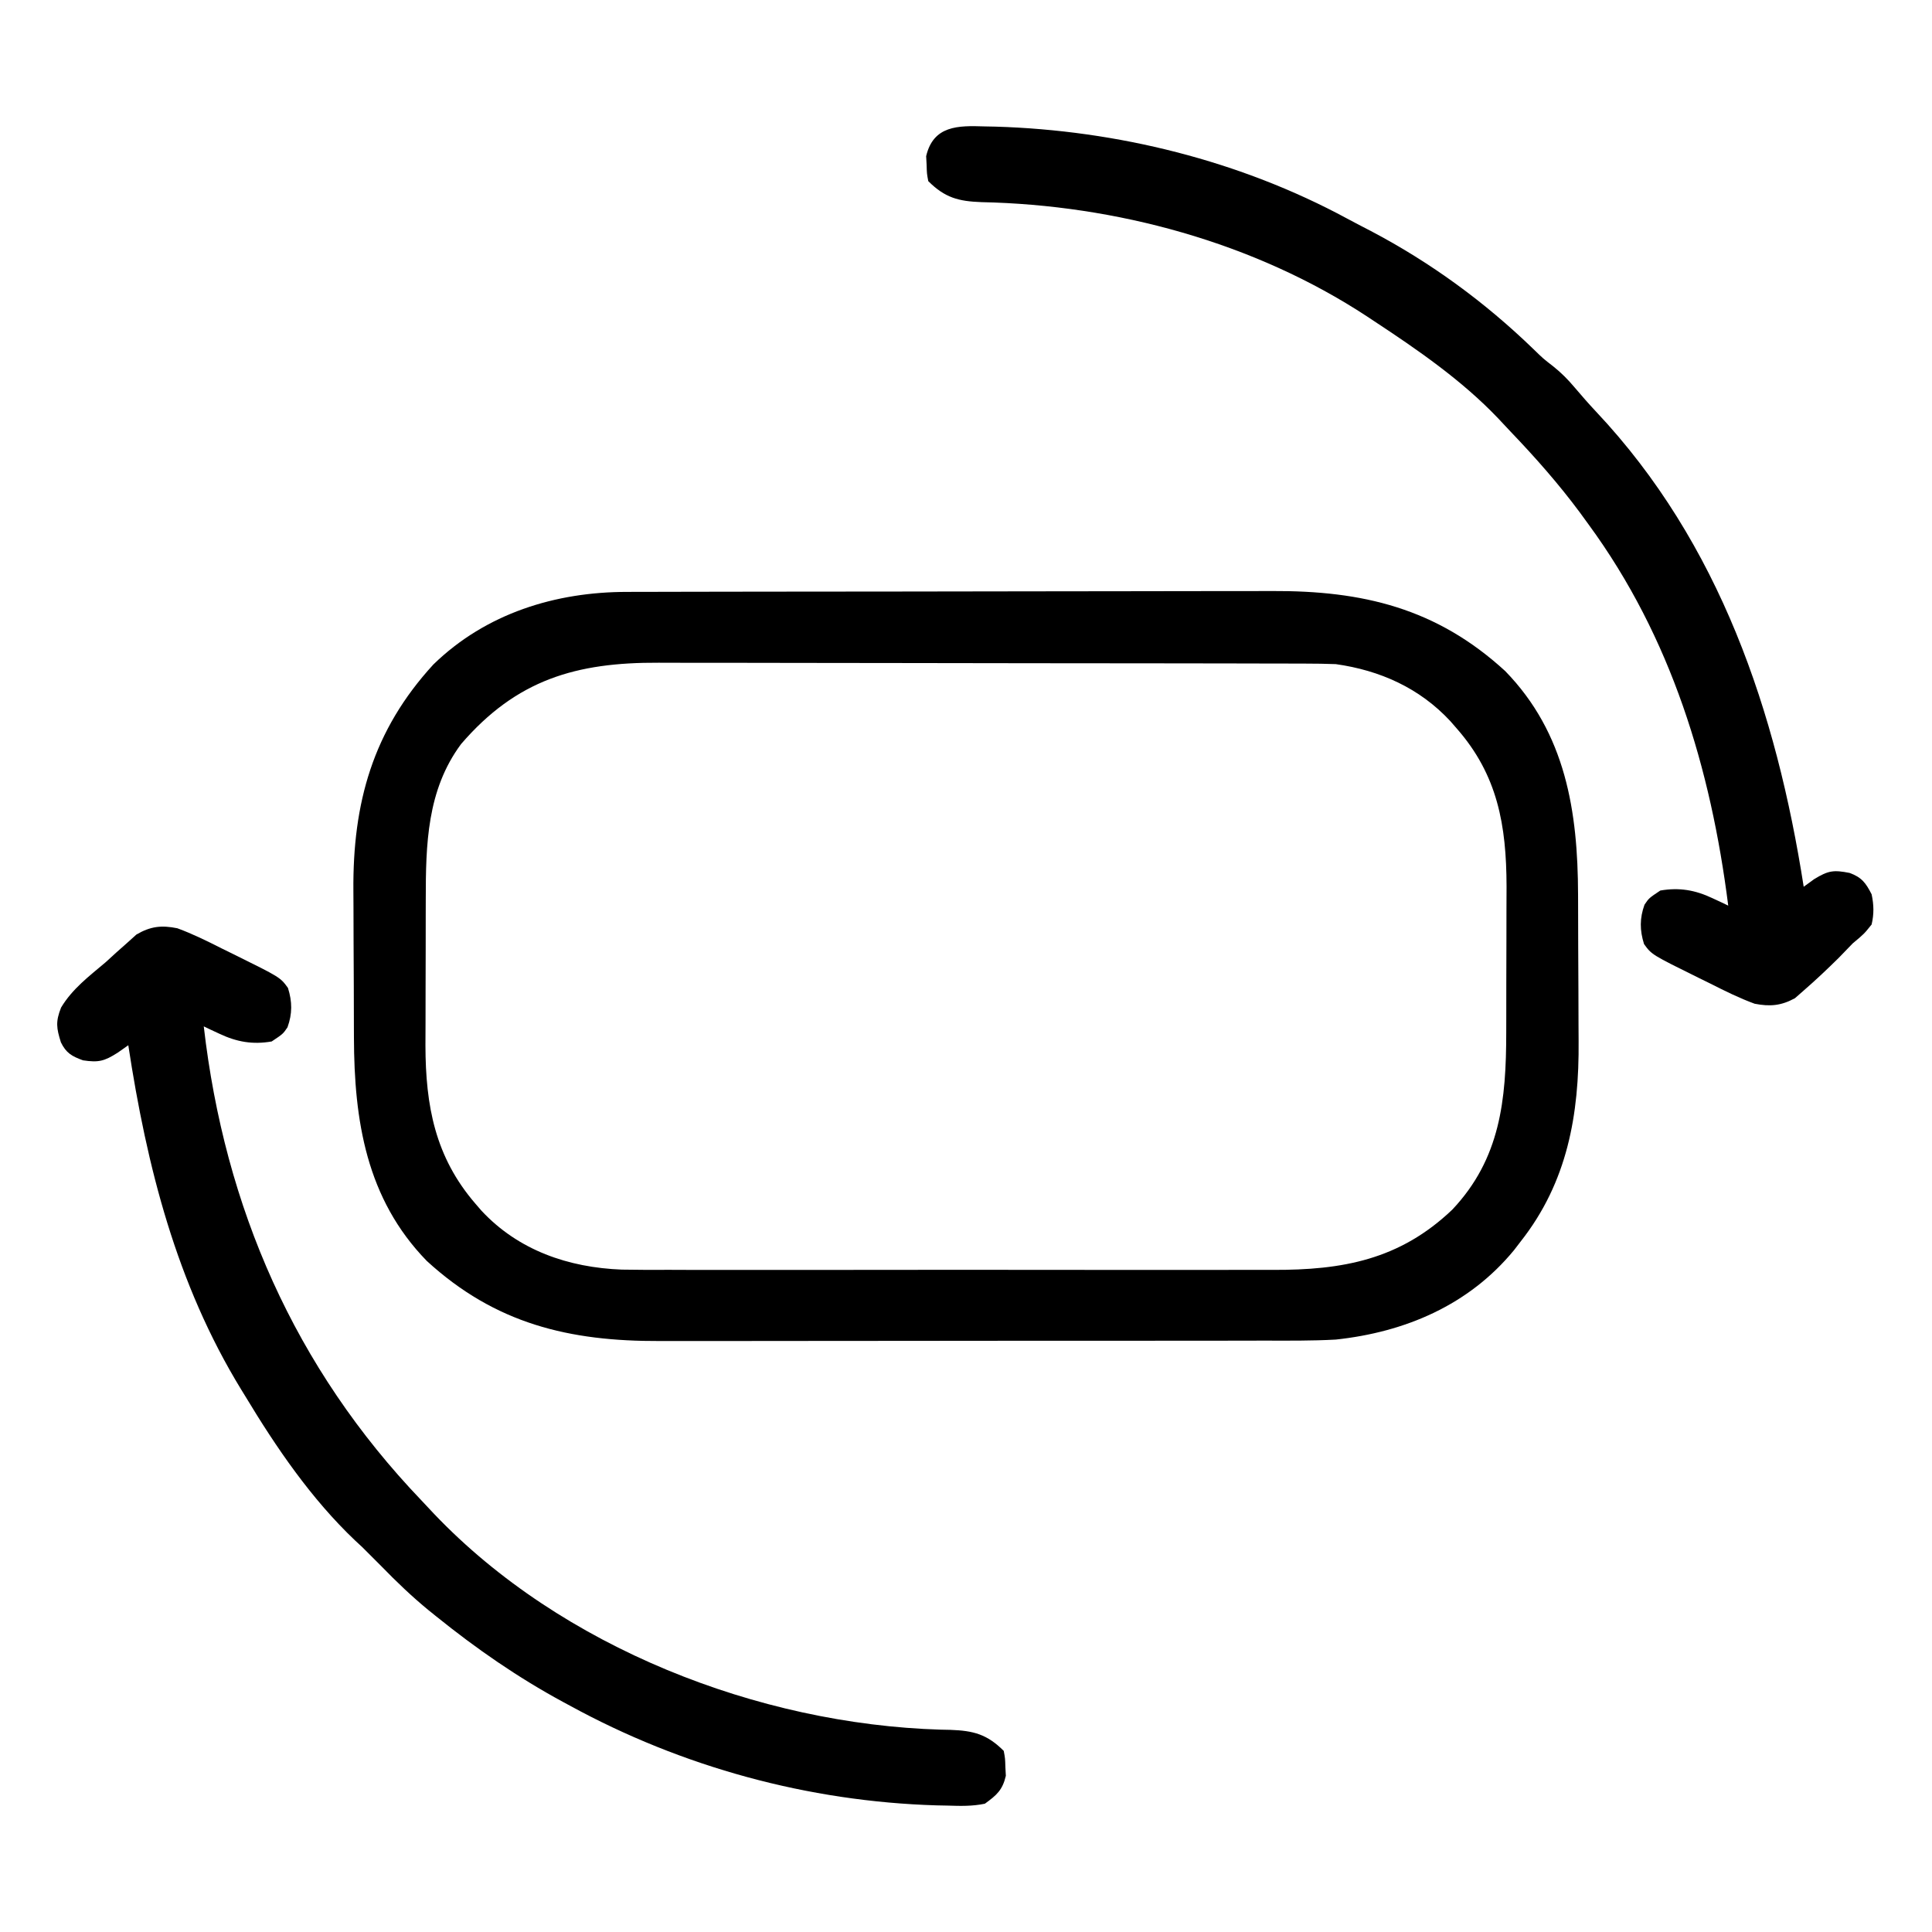 <?xml version="1.0" encoding="UTF-8"?>
<svg version="1.1" xmlns="http://www.w3.org/2000/svg" width="512" height="512">
<path d="M0 0 C0.796 -0.003 1.592 -0.006 2.412 -0.009 C5.058 -0.018 7.705 -0.019 10.351 -0.021 C12.257 -0.025 14.164 -0.03 16.07 -0.036 C21.236 -0.049 26.401 -0.055 31.567 -0.06 C34.801 -0.063 38.035 -0.067 41.268 -0.071 C51.405 -0.085 61.541 -0.095 71.677 -0.098 C83.343 -0.103 95.009 -0.12 106.675 -0.149 C115.715 -0.171 124.754 -0.181 133.794 -0.182 C139.183 -0.184 144.571 -0.189 149.959 -0.207 C155.035 -0.224 160.111 -0.226 165.187 -0.217 C167.038 -0.216 168.889 -0.221 170.74 -0.231 C194.805 -0.353 214.409 4.293 232.611 20.988 C248.658 37.485 251.849 58.204 251.908 80.199 C251.911 80.921 251.913 81.642 251.916 82.386 C251.931 86.212 251.941 90.037 251.945 93.863 C251.95 97.762 251.974 101.661 252.003 105.56 C252.022 108.604 252.027 111.647 252.028 114.691 C252.031 116.125 252.039 117.56 252.052 118.994 C252.222 138.562 249.09 156.406 236.705 172.14 C236.121 172.901 235.537 173.662 234.935 174.445 C222.965 189.011 206.081 196.17 187.705 198.14 C181.307 198.495 174.895 198.425 168.491 198.415 C166.584 198.419 164.677 198.425 162.77 198.431 C157.625 198.444 152.48 198.445 147.335 198.442 C143.024 198.441 138.713 198.446 134.402 198.451 C124.222 198.462 114.042 198.462 103.863 198.456 C93.398 198.45 82.933 198.462 72.468 198.484 C63.449 198.501 54.431 198.507 45.412 198.504 C40.04 198.502 34.669 198.505 29.297 198.519 C24.242 198.531 19.187 198.529 14.131 198.516 C12.288 198.514 10.446 198.517 8.603 198.525 C-15.433 198.626 -35.024 193.966 -53.202 177.293 C-69.249 160.796 -72.44 140.077 -72.498 118.082 C-72.501 117.36 -72.504 116.639 -72.507 115.895 C-72.522 112.069 -72.531 108.244 -72.536 104.418 C-72.541 100.519 -72.565 96.62 -72.593 92.72 C-72.612 89.677 -72.617 86.634 -72.619 83.59 C-72.622 82.156 -72.63 80.721 -72.643 79.287 C-72.845 55.951 -67.517 36.753 -51.448 19.234 C-37.508 5.674 -19.054 -0.023 0 0 Z M-44.108 40.328 C-53.169 52.538 -53.455 66.978 -53.463 81.5 C-53.466 82.895 -53.47 84.289 -53.473 85.684 C-53.479 88.599 -53.481 91.514 -53.481 94.429 C-53.48 98.131 -53.494 101.833 -53.511 105.536 C-53.523 108.415 -53.525 111.294 -53.524 114.174 C-53.526 116.192 -53.536 118.21 -53.548 120.228 C-53.508 136.231 -50.98 149.772 -40.295 162.14 C-39.772 162.746 -39.249 163.352 -38.709 163.976 C-28.917 174.504 -15.665 179.049 -1.532 179.6 C2.7 179.686 6.929 179.678 11.162 179.658 C13.071 179.663 14.98 179.671 16.888 179.679 C22.029 179.697 27.169 179.69 32.31 179.678 C37.716 179.668 43.122 179.677 48.528 179.683 C57.603 179.691 66.678 179.681 75.753 179.662 C86.211 179.64 96.669 179.647 107.127 179.669 C116.142 179.687 125.158 179.69 134.173 179.679 C139.542 179.673 144.91 179.672 150.279 179.686 C155.329 179.697 160.378 179.689 165.428 179.666 C167.27 179.661 169.111 179.662 170.953 179.671 C189.476 179.752 204.649 176.992 218.58 163.703 C231.328 150.205 232.863 134.63 232.873 116.781 C232.876 115.386 232.879 113.992 232.883 112.597 C232.889 109.682 232.891 106.767 232.89 103.852 C232.89 100.15 232.904 96.448 232.921 92.745 C232.932 89.866 232.934 86.987 232.933 84.107 C232.935 82.089 232.946 80.071 232.957 78.053 C232.917 61.848 230.616 48.532 219.705 36.14 C218.885 35.197 218.885 35.197 218.048 34.234 C209.899 25.469 199.424 20.793 187.705 19.14 C185.002 19.046 182.325 18.997 179.623 19 C178.826 18.997 178.029 18.994 177.208 18.991 C174.546 18.982 171.884 18.981 169.222 18.979 C167.309 18.975 165.397 18.97 163.485 18.964 C158.294 18.951 153.104 18.945 147.913 18.94 C144.667 18.937 141.421 18.933 138.175 18.929 C128.009 18.915 117.843 18.905 107.677 18.902 C95.96 18.897 84.243 18.88 72.526 18.851 C63.457 18.829 54.389 18.819 45.32 18.818 C39.91 18.816 34.499 18.811 29.088 18.793 C23.995 18.776 18.901 18.774 13.807 18.783 C11.945 18.784 10.082 18.779 8.22 18.769 C-13.611 18.66 -29.419 23.254 -44.108 40.328 Z " fill="#000000" transform="translate(166.295,156.86)"/>
<path d="M0 0 C4.045 1.487 7.847 3.364 11.688 5.312 C13.216 6.062 13.216 6.062 14.775 6.826 C27.274 12.998 27.274 12.998 29.312 15.812 C30.461 19.465 30.491 22.642 29.188 26.25 C28 28 28 28 25 30 C19.978 30.867 15.775 30.134 11.195 27.977 C10.404 27.609 9.613 27.241 8.797 26.862 C8.204 26.577 7.611 26.293 7 26 C12.533 74.042 31.108 116.532 64.666 151.603 C65.804 152.794 66.927 153.999 68.047 155.207 C101.795 190.614 154.015 210.922 202.25 212.375 C203.557 212.402 203.557 212.402 204.891 212.43 C210.966 212.652 214.582 213.582 219 218 C219.371 219.988 219.371 219.988 219.438 222.312 C219.477 223.072 219.517 223.831 219.559 224.613 C218.673 228.396 217.128 229.734 214 232 C210.692 232.696 207.493 232.613 204.125 232.5 C203.155 232.481 202.186 232.462 201.187 232.442 C167.258 231.432 133.763 222.291 104 206 C103.4 205.677 102.801 205.354 102.183 205.021 C90.211 198.536 79.214 190.912 68.625 182.375 C67.971 181.849 67.317 181.323 66.643 180.781 C62.154 177.104 58.041 173.16 54 169 C53.216 168.216 52.432 167.433 51.625 166.625 C50.759 165.759 49.892 164.893 49 164 C48.389 163.435 47.778 162.871 47.148 162.289 C35.513 151.246 26.252 137.693 18 124 C17.64 123.415 17.28 122.83 16.909 122.228 C-0.249 94.197 -8.098 63.146 -13 31 C-13.927 31.651 -14.854 32.302 -15.809 32.973 C-19.377 35.24 -20.868 35.615 -25 35 C-27.928 33.935 -29.478 33.076 -30.859 30.23 C-32.033 26.488 -32.308 24.776 -30.812 21.008 C-27.796 16.001 -23.42 12.746 -19 9 C-17.604 7.724 -17.604 7.724 -16.18 6.422 C-15.254 5.602 -14.329 4.782 -13.375 3.938 C-12.537 3.183 -11.699 2.429 -10.836 1.652 C-7.073 -0.54 -4.182 -0.844 0 0 Z " fill="#000000" transform="translate(47,246)"/>
<path d="M0 0 C0.97 0.019 1.939 0.038 2.938 0.058 C35.148 1.017 67.745 9.078 96.14 24.432 C98.229 25.556 100.334 26.645 102.441 27.734 C118.295 36.076 132.586 46.525 145.461 58.977 C148.056 61.507 148.056 61.507 150.773 63.609 C152.917 65.333 154.609 67.029 156.375 69.125 C158.251 71.331 160.129 73.504 162.117 75.609 C194.909 110.443 209.898 155.235 217.125 201.5 C218.03 200.841 218.935 200.183 219.867 199.504 C223.681 197.158 225.093 197.016 229.289 197.836 C232.497 198.996 233.595 200.503 235.125 203.5 C235.722 206.315 235.776 208.691 235.125 211.5 C233.125 214 233.125 214 230.125 216.5 C228.889 217.764 227.66 219.035 226.438 220.312 C223.413 223.303 220.338 226.212 217.125 229 C215.98 230.005 215.98 230.005 214.812 231.031 C211.12 233.049 208.173 233.286 204.125 232.5 C200.079 231.015 196.278 229.136 192.438 227.188 C191.418 226.688 190.399 226.188 189.35 225.674 C176.851 219.502 176.851 219.502 174.812 216.688 C173.664 213.035 173.634 209.858 174.938 206.25 C176.125 204.5 176.125 204.5 179.125 202.5 C184.147 201.633 188.35 202.366 192.93 204.523 C194.117 205.075 194.117 205.075 195.328 205.638 C195.921 205.923 196.514 206.207 197.125 206.5 C192.519 170.167 182.039 135.413 160.125 105.5 C159.368 104.46 158.612 103.419 157.832 102.348 C152.192 94.742 146.002 87.735 139.459 80.897 C138.321 79.706 137.198 78.501 136.078 77.293 C126.5 67.244 114.677 59.097 103.125 51.5 C102.579 51.137 102.032 50.774 101.469 50.4 C71.533 30.723 34.842 20.808 -0.766 20.07 C-6.841 19.848 -10.457 18.918 -14.875 14.5 C-15.246 12.512 -15.246 12.512 -15.312 10.188 C-15.352 9.428 -15.392 8.669 -15.434 7.887 C-13.524 -0.274 -6.923 -0.232 0 0 Z " fill="#000000" transform="translate(260.875,33.5)"/>
</svg>
